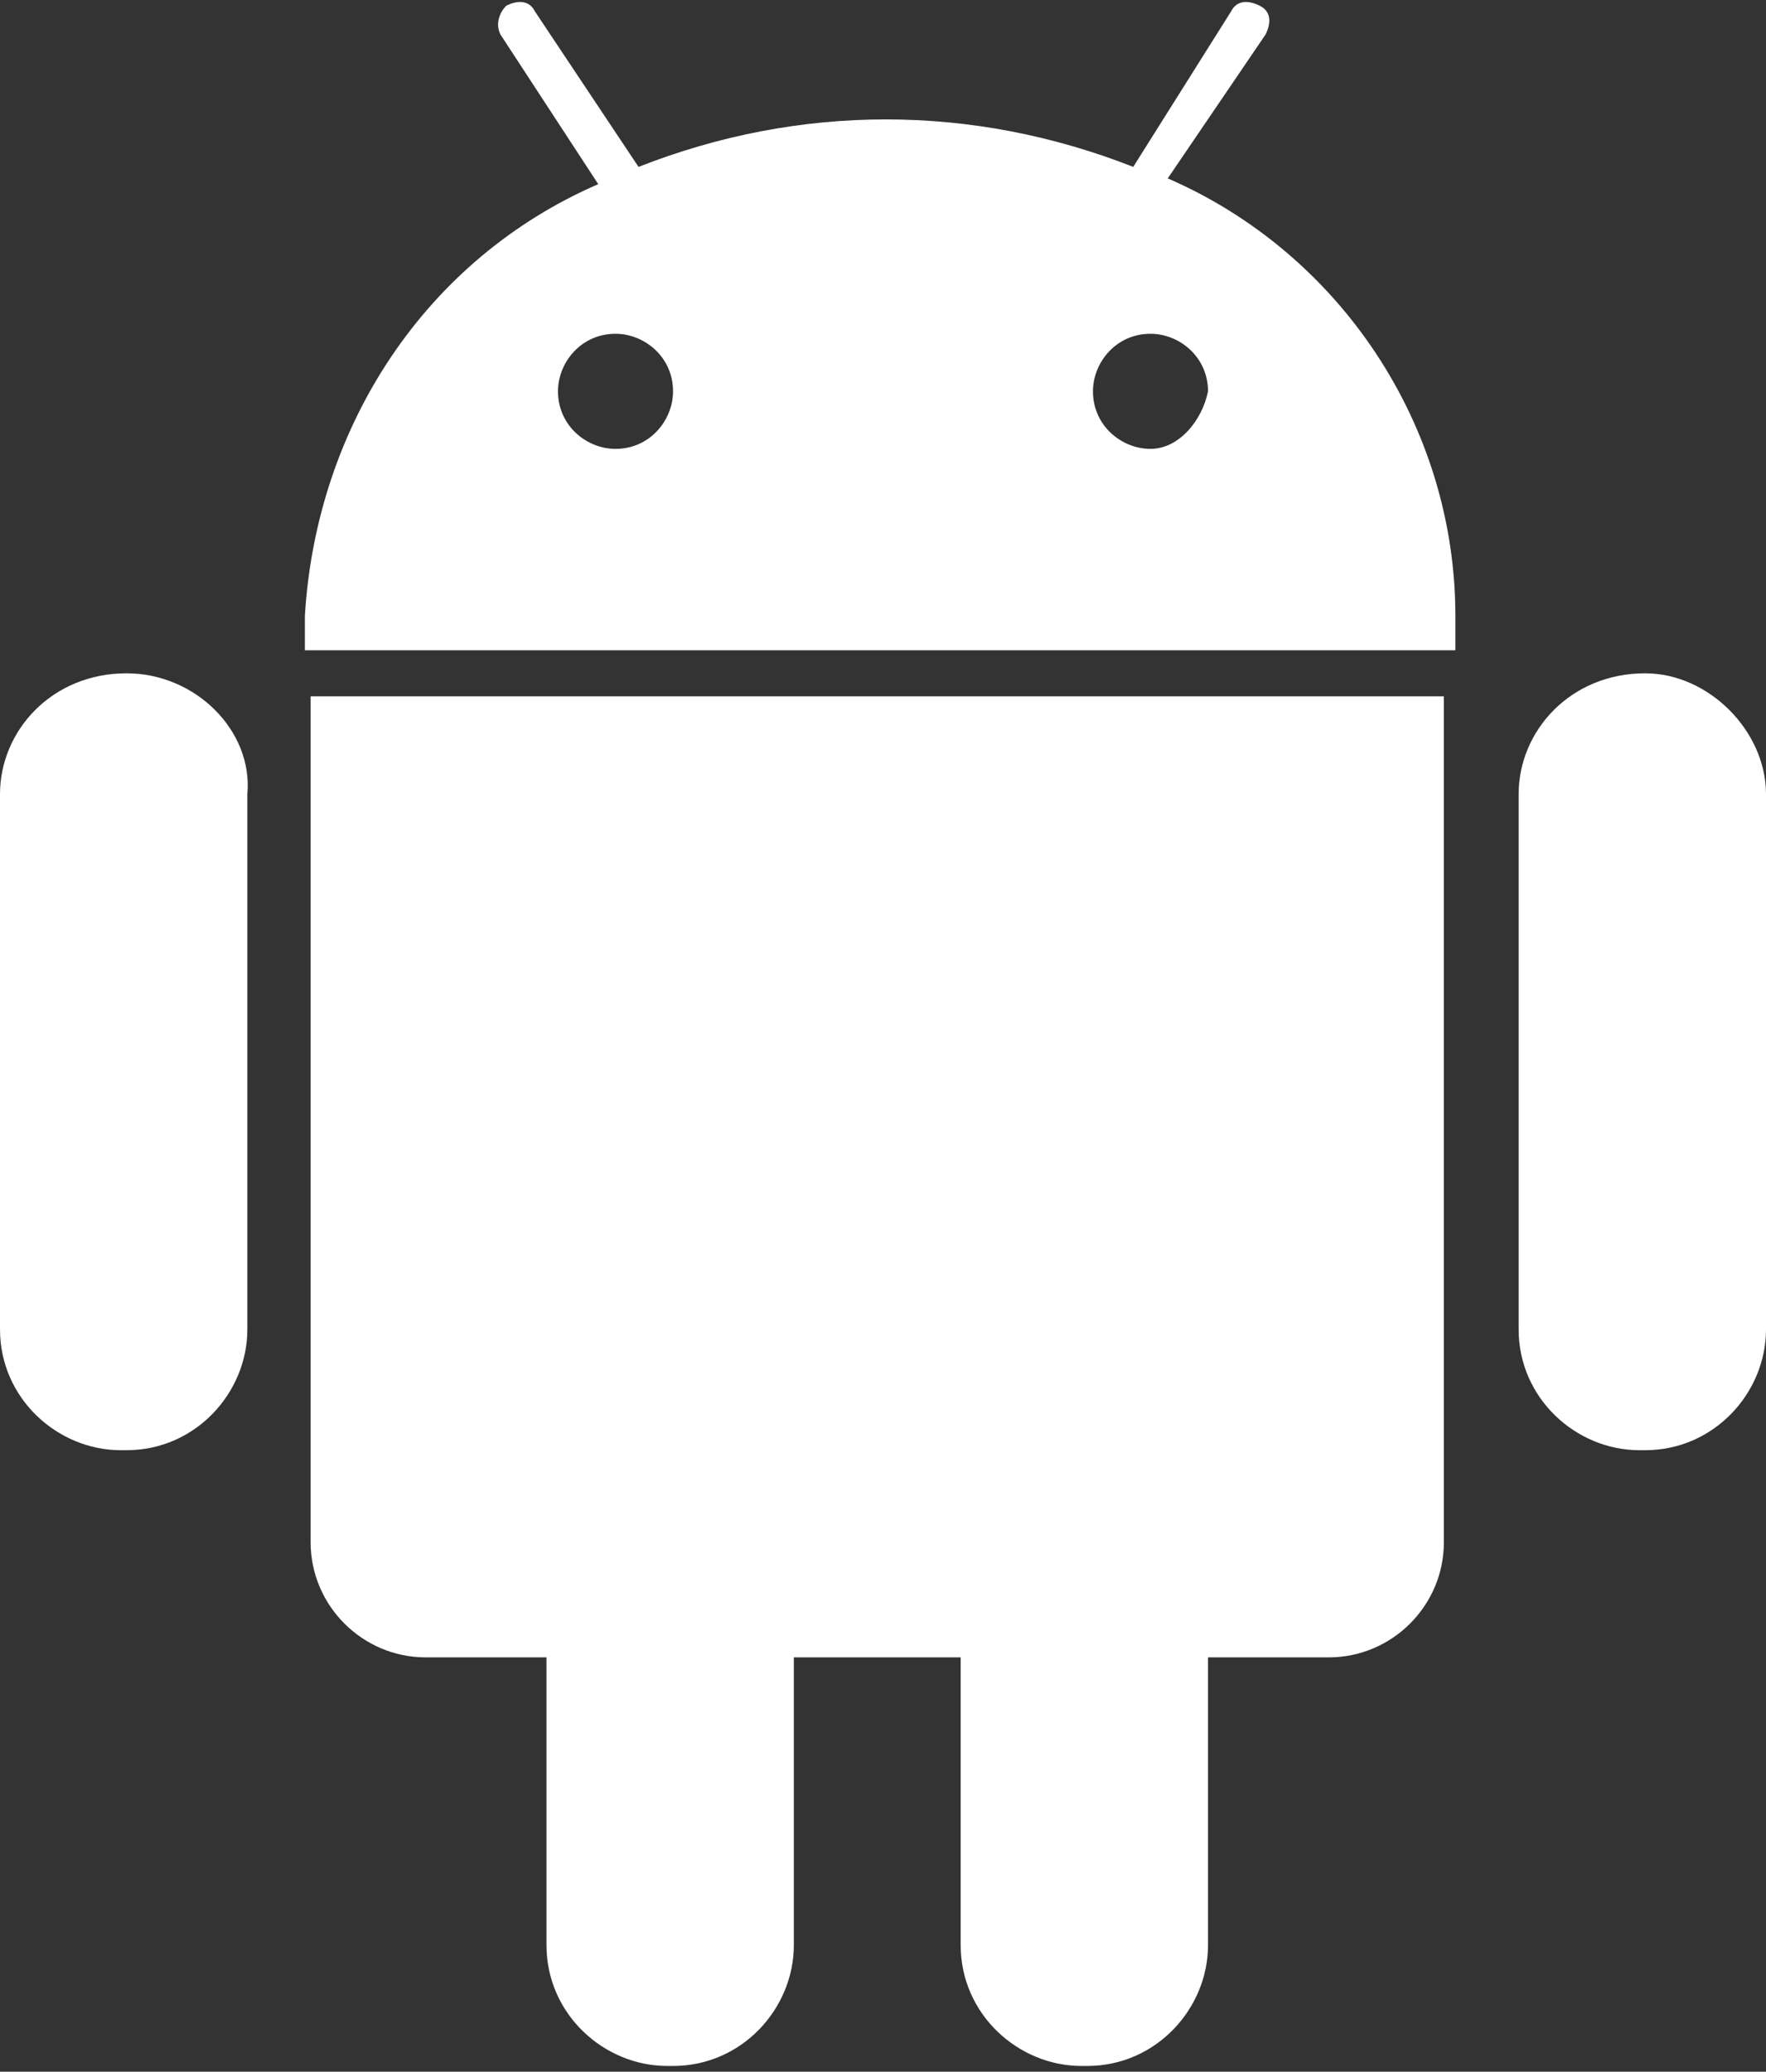 <?xml version="1.0" encoding="utf-8"?>
<!-- Generator: Adobe Illustrator 21.1.0, SVG Export Plug-In . SVG Version: 6.00 Build 0)  -->
<svg version="1.1" id="Layer_1" xmlns="http://www.w3.org/2000/svg" xmlns:xlink="http://www.w3.org/1999/xlink" x="0px" y="0px"
	 viewBox="0 0 30.7 36" style="enable-background:new 0 0 30.7 36;" xml:space="preserve">
<rect x="0" y="0" width="30.7" height="36" fill="#333333" stroke="none"/>
<style type="text/css">
	.st0{fill:#FFFFFF;}
</style>
<title>ico-android</title>
<g>
	<path class="st0" d="M2.2,11.7L2.2,11.7c-1.3,0-2.2,1-2.2,2.1v9.3c0,1.2,1,2.1,2.1,2.1h0.1c1.2,0,2.1-1,2.1-2.1v-9.3
		C4.4,12.7,3.4,11.7,2.2,11.7z"/>
	<path class="st0" d="M5.4,26.8c0,1.1,0.9,2,2,2h2.1v5c0,1.2,1,2.1,2.1,2.1h0.1c1.2,0,2.1-1,2.1-2.1v-5h2.9v5c0,1.2,1,2.1,2.1,2.1
		h0.1c1.2,0,2.1-1,2.1-2.1v-5h2.1c1.1,0,2-0.9,2-2V12.1H5.4V26.8z"/>
	<path class="st0" d="M20.3,3.1L22,0.6c0.1-0.2,0.1-0.4-0.1-0.5C21.7,0,21.5,0,21.4,0.2c0,0,0,0,0,0l-1.7,2.7
		c-2.8-1.1-5.8-1.1-8.6,0L9.3,0.2C9.2,0,9,0,8.8,0.1C8.7,0.2,8.6,0.4,8.7,0.6l1.7,2.6c-3,1.3-4.9,4.2-5.1,7.5c0,0.2,0,0.4,0,0.6h20
		c0-0.2,0-0.4,0-0.6C25.3,7.4,23.3,4.4,20.3,3.1z M10.7,7.8c-0.5,0-1-0.4-1-1c0-0.5,0.4-1,1-1c0.5,0,1,0.4,1,1
		C11.7,7.3,11.3,7.8,10.7,7.8C10.7,7.8,10.7,7.8,10.7,7.8L10.7,7.8z M20,7.8c-0.5,0-1-0.4-1-1c0-0.5,0.4-1,1-1c0.5,0,1,0.4,1,1
		C20.9,7.3,20.5,7.8,20,7.8C20,7.8,20,7.8,20,7.8L20,7.8z"/>
	<path class="st0" d="M28.6,11.7L28.6,11.7c-1.3,0-2.2,1-2.2,2.1v9.3c0,1.2,1,2.1,2.1,2.1h0.1c1.2,0,2.1-1,2.1-2.1v-9.3
		C30.7,12.7,29.7,11.7,28.6,11.7z"/>
</g>
</svg>
